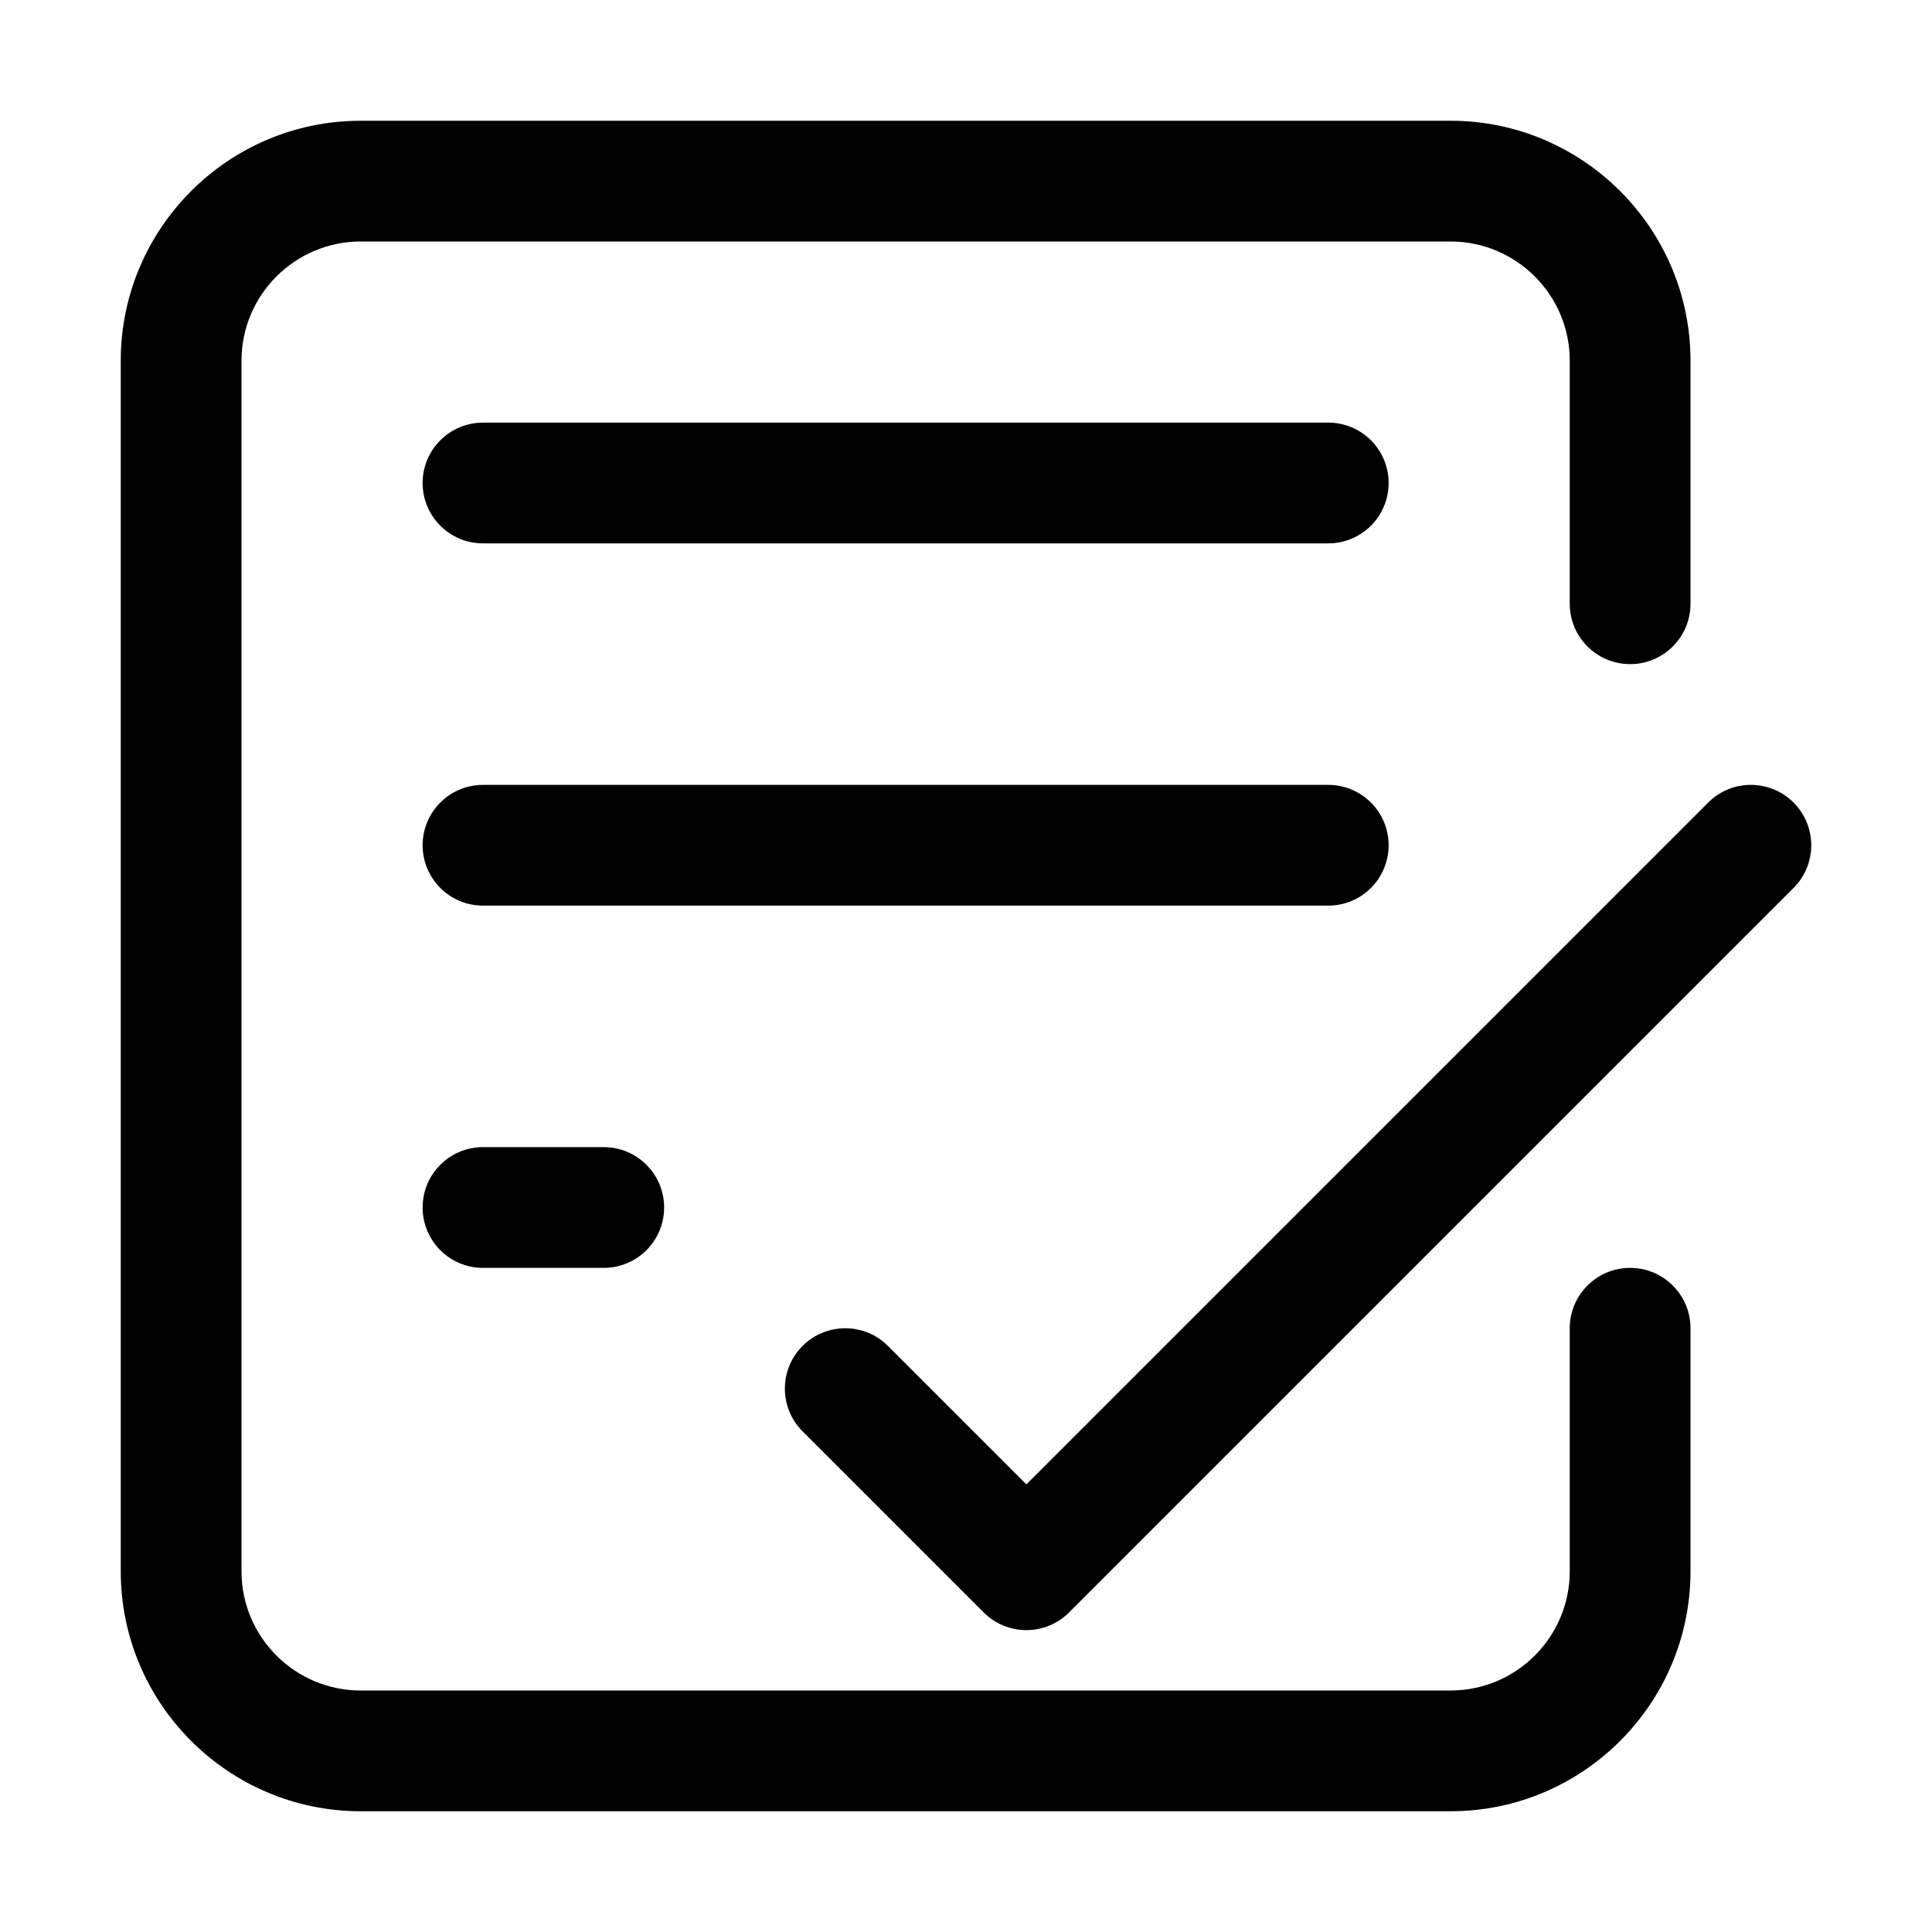 <svg t="1730272225300" class="icon" viewBox="0 0 1024 1024" version="1.1" xmlns="http://www.w3.org/2000/svg" p-id="7993" width="200" height="200"><path d="M544 864c-8.189 0-16.379-3.124-22.627-9.373l-96-96c-12.497-12.496-12.497-32.758 0-45.254 12.497-12.498 32.758-12.498 45.255 0L544 786.745l361.373-361.373c12.496-12.497 32.758-12.497 45.254 0 12.497 12.497 12.497 32.758 0 45.255l-384 384C560.379 860.876 552.189 864 544 864zM736 256c0 17.673-14.327 32-32 32H256c-17.673 0-32-14.327-32-32 0-17.673 14.327-32 32-32h448c17.673 0 32 14.327 32 32zM736 448c0 17.673-14.327 32-32 32H256c-17.673 0-32-14.327-32-32 0-17.673 14.327-32 32-32h448c17.673 0 32 14.327 32 32zM352 640c0 17.673-14.327 32-32 32h-64c-17.673 0-32-14.327-32-32 0-17.673 14.327-32 32-32h64c17.673 0 32 14.327 32 32z" p-id="7994"></path><path d="M896 320V191.173C896 121.05 838.95 64 768.827 64H191.173C121.05 64 64 121.05 64 191.173v641.654C64 902.95 121.05 960 191.173 960h577.654C838.95 960 896 902.95 896 832.827V704c0-17.674-14.327-32-32-32-17.673 0-32 14.326-32 32v128.827C832 867.661 803.661 896 768.827 896H191.173C156.339 896 128 867.661 128 832.827V191.173C128 156.339 156.339 128 191.173 128h577.654C803.661 128 832 156.339 832 191.173V320c0 17.673 14.327 32 32 32 17.673 0 32-14.327 32-32z" p-id="7995"></path></svg>